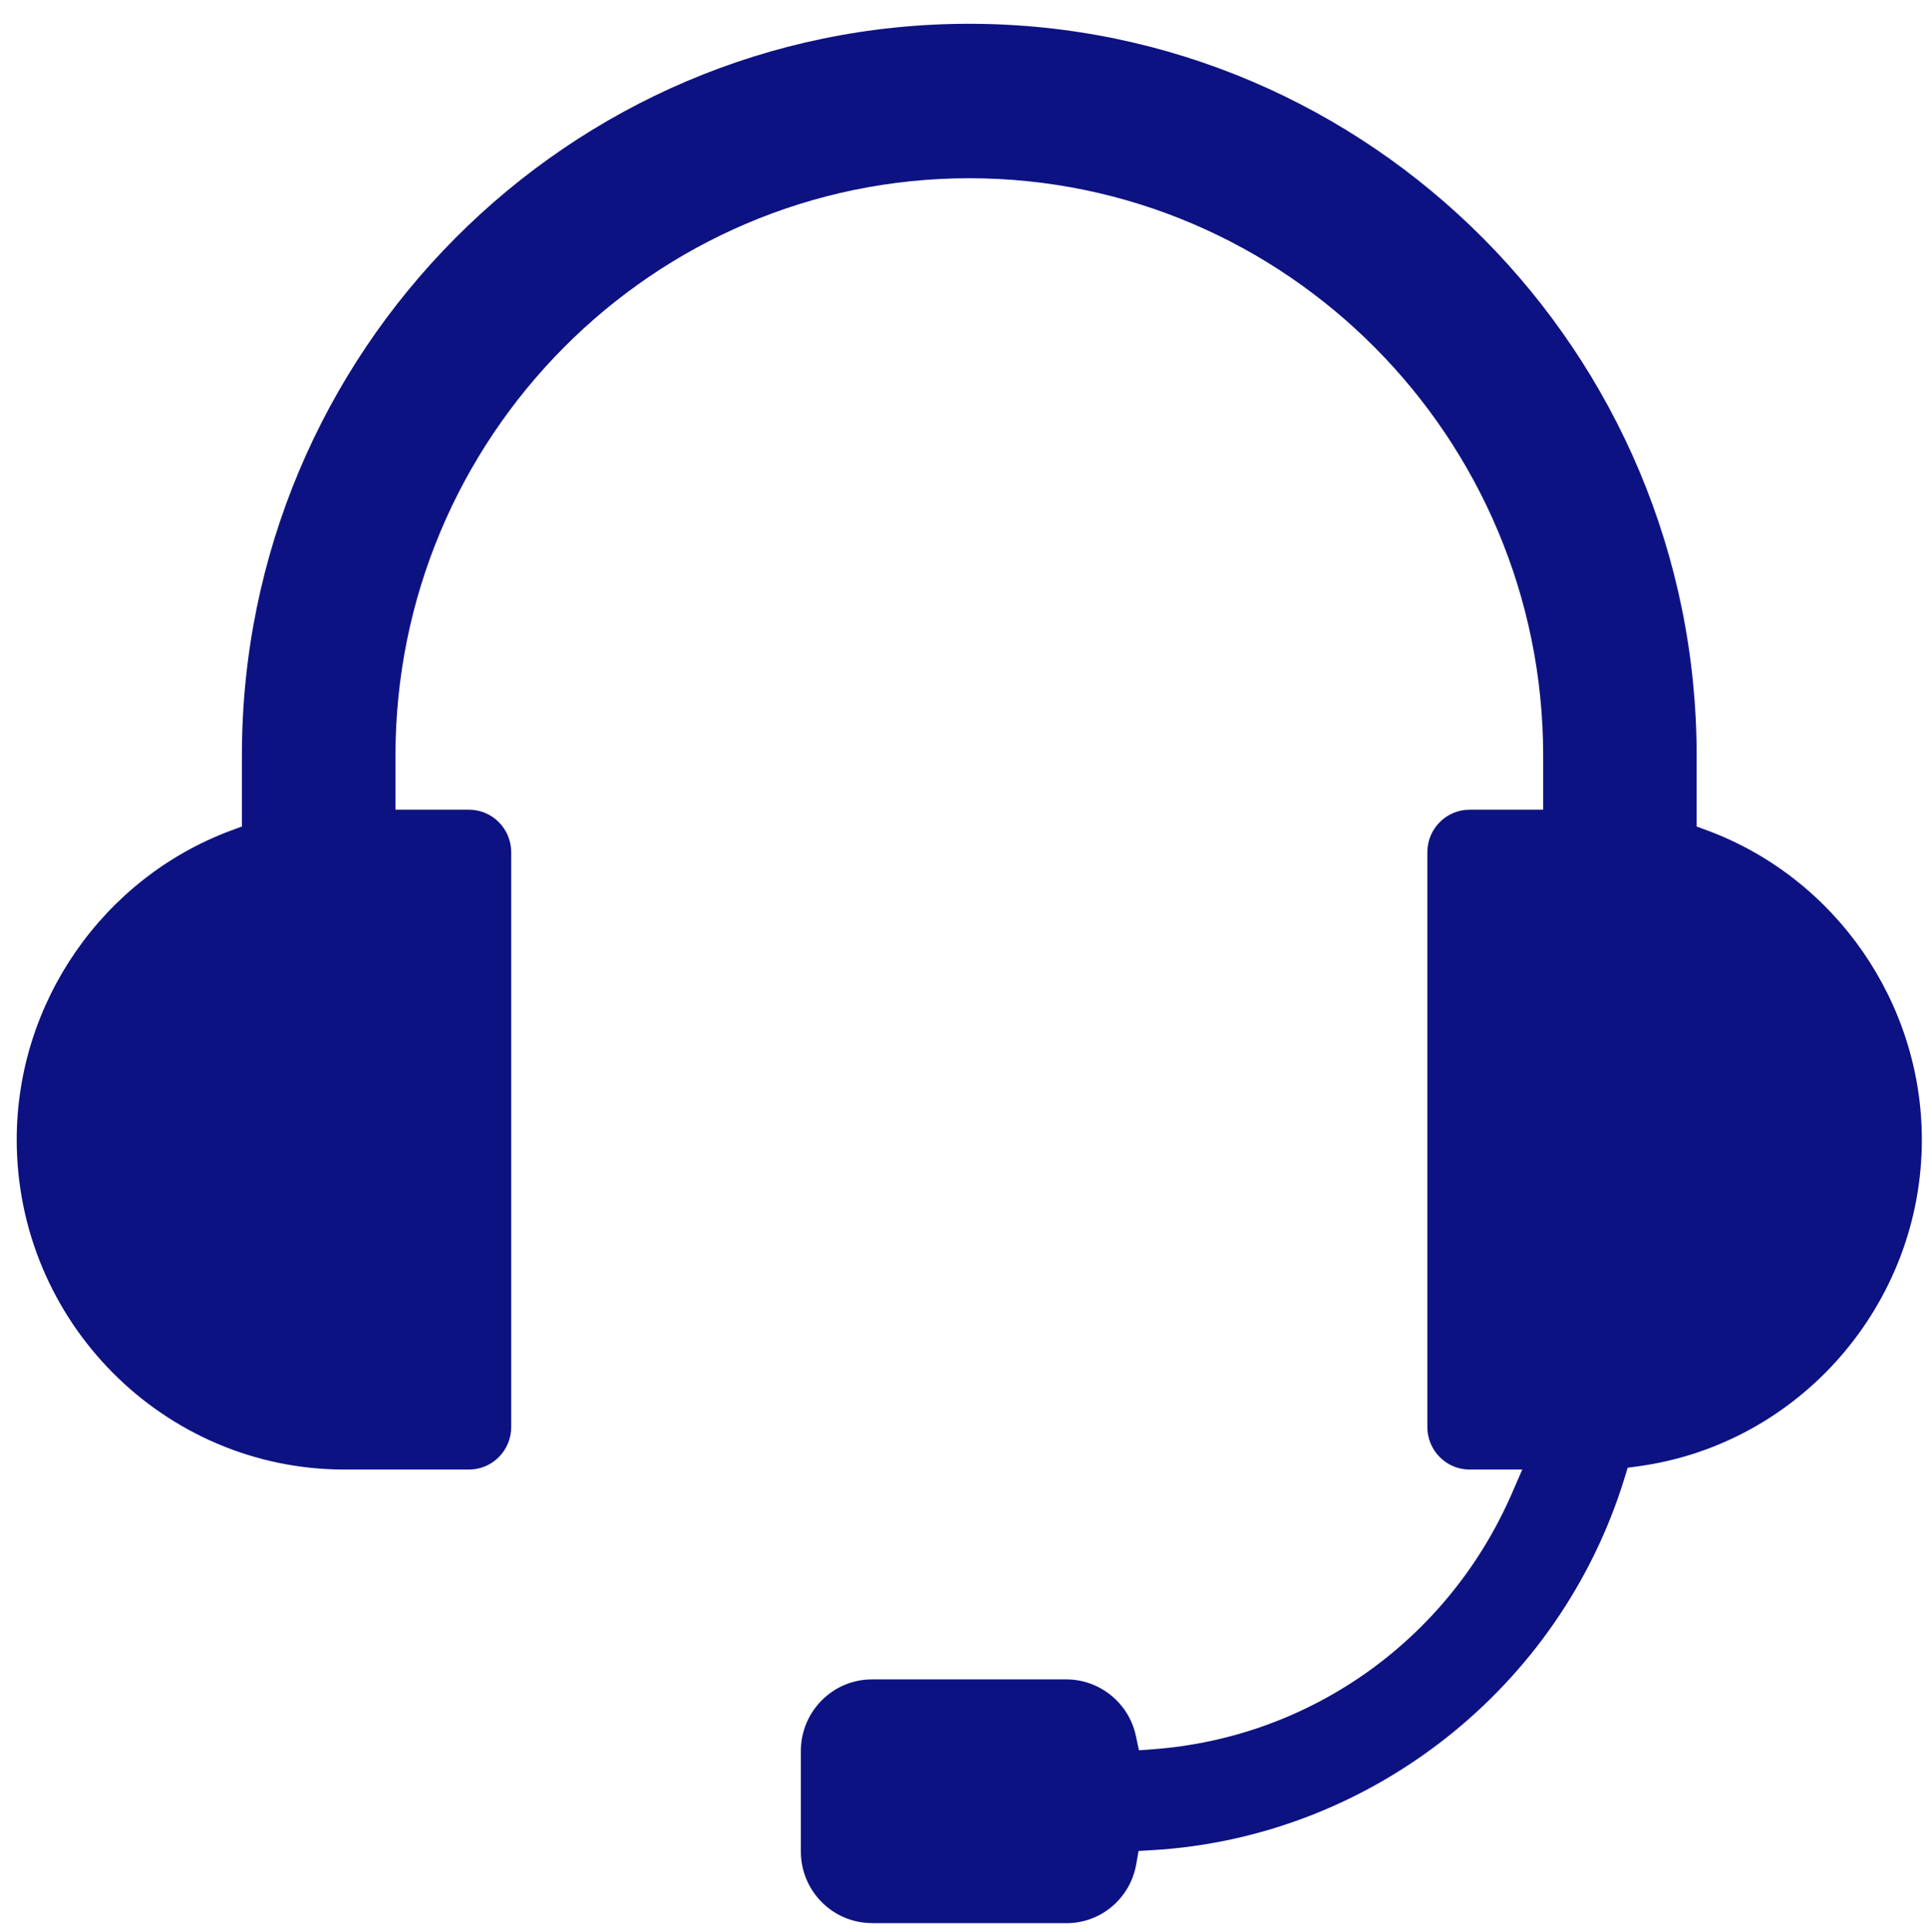 <?xml version="1.0" encoding="UTF-8"?>
<svg id="Layer_1" xmlns="http://www.w3.org/2000/svg" version="1.1" viewBox="0 0 201.78 202.25">
  <!-- Generator: Adobe Illustrator 29.0.0, SVG Export Plug-In . SVG Version: 2.1.0 Build 186)  -->
  <defs>
    <style>
      .st0 {
        fill: #0d1282;
      }
    </style>
  </defs>
  <path class="st0" d="M91.3,201.33c-4.1,0-7.44-3.36-7.44-7.49v-10.53c0-4.13,3.34-7.49,7.44-7.49h20.37c3.49,0,6.55,2.49,7.27,5.92l.32,1.5,1.52-.11c16.52-1.24,30.91-11.52,37.55-26.82l1.07-2.46h-5.52c-2.44,0-4.42-2-4.42-4.45v-60.18c0-2.45,1.98-4.45,4.42-4.45h7.71v-5.65c0-33.34-26.96-60.46-60.09-60.46s-60.09,27.12-60.09,60.46v5.65h7.7c2.44,0,4.42,2,4.42,4.45v60.18c0,2.45-1.98,4.45-4.42,4.45h-13.03c-18.93,0-34.33-15.49-34.33-34.54,0-14.36,9.02-27.37,22.44-32.36l1.14-.42v-7.41C25.3,36.87,59.48,2.49,101.48,2.49s76.18,34.38,76.18,76.64v7.4l1.14.42c13.42,5,22.44,18.01,22.44,32.37,0,17.19-12.77,31.88-29.7,34.19l-1.1.15-.33,1.07c-6.75,21.99-26.64,37.65-49.51,38.97l-1.38.08-.24,1.37c-.62,3.59-3.7,6.19-7.31,6.19h-20.37Z"/>
</svg>